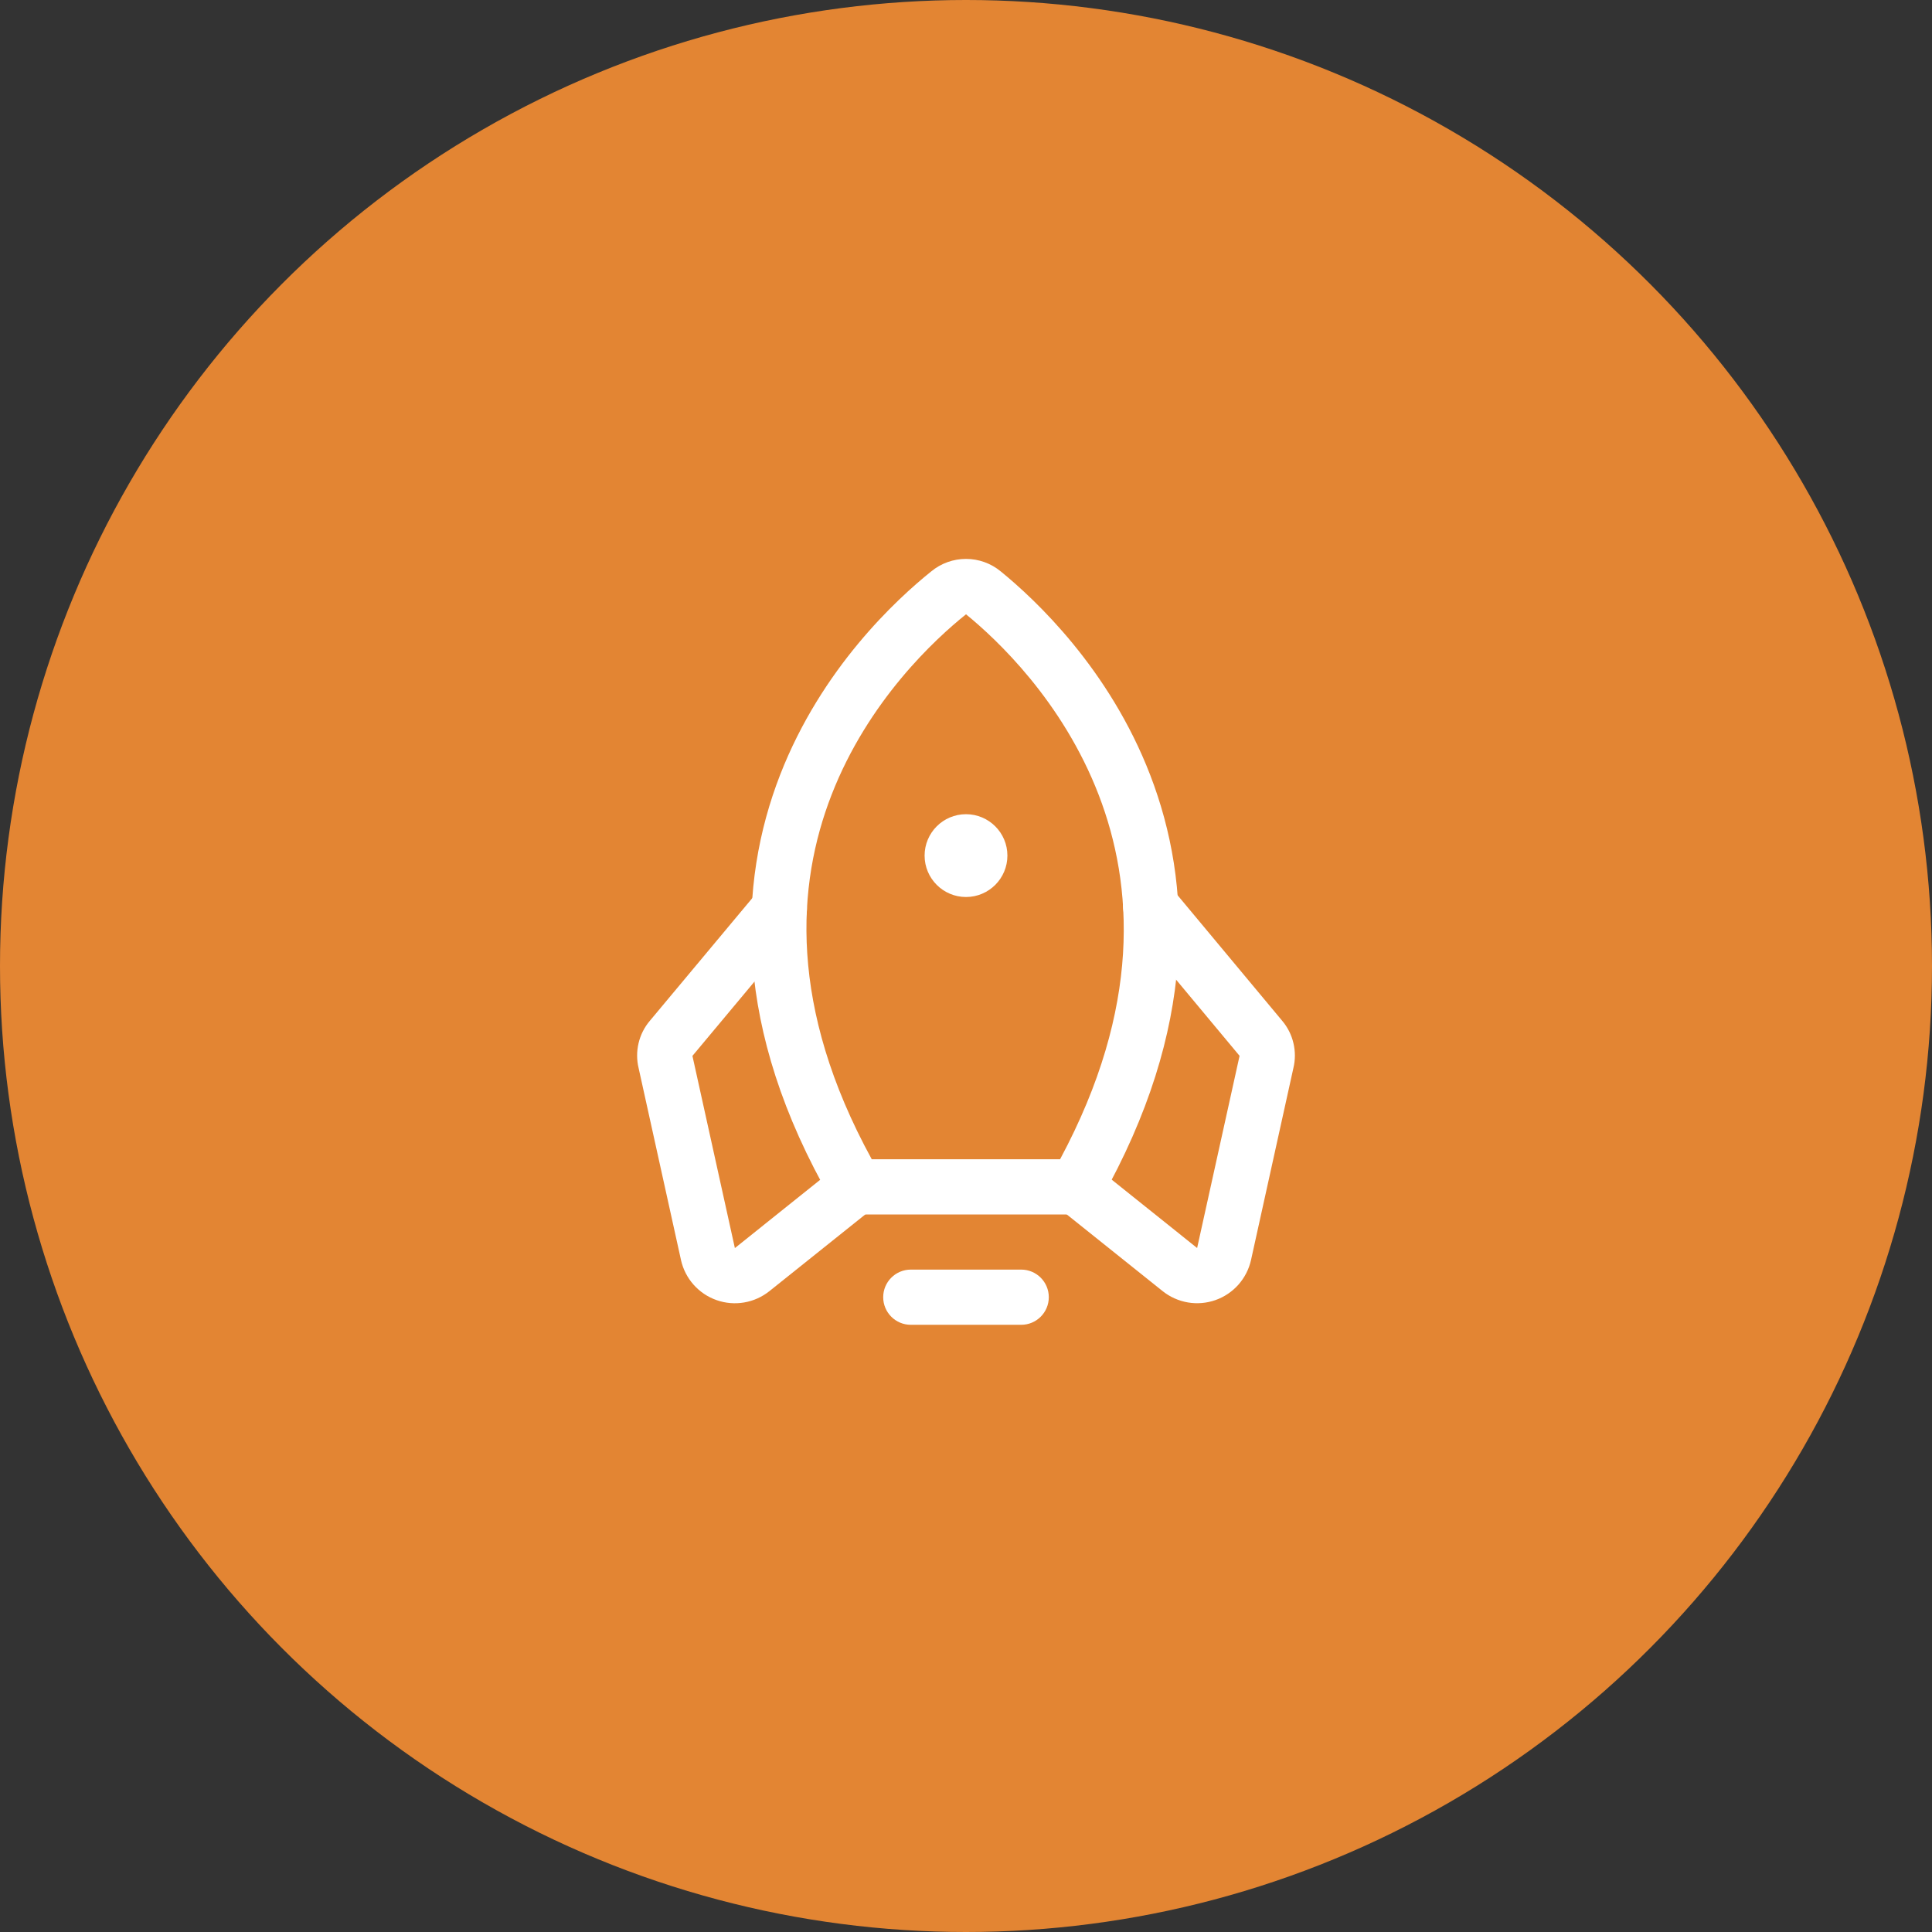 <svg width="70" height="70" viewBox="0 0 70 70" fill="none" xmlns="http://www.w3.org/2000/svg">
<rect x="0" y="0" width="70" height="70" fill="#333333" stroke="none"/>
<circle cx="35" cy="35" r="35" fill="#E38533"/>
<path fill-rule="evenodd" clip-rule="evenodd" d="M32 47C32 46.448 32.448 46 33 46H37C37.552 46 38 46.448 38 47C38 47.552 37.552 48 37 48H33C32.448 48 32 47.552 32 47Z" fill="white"/>
<path fill-rule="evenodd" clip-rule="evenodd" d="M33.743 20.701C34.097 20.41 34.541 20.25 35 20.25C35.46 20.25 35.906 20.411 36.26 20.704C37.502 21.716 40.19 24.223 41.677 28.088C43.186 32.01 43.416 37.225 39.87 43.494C39.693 43.808 39.36 44.002 39 44.002H31C30.643 44.002 30.312 43.811 30.134 43.501C26.516 37.231 26.738 32.008 28.263 28.08C29.765 24.214 32.487 21.708 33.743 20.701ZM35 22.257L35 22.258C33.878 23.155 31.451 25.396 30.127 28.804C28.863 32.06 28.563 36.481 31.585 42.002H38.409C41.367 36.483 41.063 32.063 39.81 28.806C38.502 25.404 36.113 23.164 35 22.257Z" fill="white"/>
<path fill-rule="evenodd" clip-rule="evenodd" d="M28.879 32.158C29.303 32.512 29.359 33.143 29.005 33.567L25.088 38.257C25.089 38.258 25.089 38.259 25.089 38.26L26.626 45.22L30.375 42.22C30.807 41.875 31.436 41.945 31.781 42.376C32.126 42.807 32.056 43.437 31.625 43.782L27.875 46.782C27.61 46.993 27.295 47.135 26.96 47.191C26.626 47.248 26.283 47.219 25.963 47.106C25.643 46.994 25.357 46.802 25.131 46.548C24.906 46.295 24.749 45.988 24.674 45.657L24.674 45.654L23.139 38.703C23.067 38.406 23.066 38.096 23.136 37.797C23.207 37.496 23.348 37.216 23.549 36.981L27.47 32.285C27.824 31.861 28.455 31.804 28.879 32.158Z" fill="white"/>
<path fill-rule="evenodd" clip-rule="evenodd" d="M41.047 32.056C41.472 31.703 42.102 31.76 42.456 32.184L46.452 36.98C46.652 37.215 46.794 37.495 46.864 37.796C46.934 38.094 46.934 38.404 46.861 38.702L45.327 45.652L45.326 45.656C45.252 45.986 45.094 46.293 44.869 46.547C44.644 46.8 44.358 46.992 44.038 47.105C43.718 47.217 43.374 47.247 43.04 47.19C42.705 47.133 42.391 46.992 42.126 46.781L38.375 43.78C37.944 43.435 37.874 42.806 38.219 42.374C38.564 41.943 39.194 41.873 39.625 42.218L43.374 45.218L44.911 38.259C44.911 38.258 44.911 38.257 44.912 38.255L40.919 33.464C40.566 33.04 40.623 32.41 41.047 32.056Z" fill="white"/>
<path d="M35 32.5C35.828 32.5 36.5 31.828 36.5 31C36.5 30.172 35.828 29.5 35 29.5C34.172 29.5 33.5 30.172 33.5 31C33.5 31.828 34.172 32.5 35 32.5Z" fill="white"/>
</svg>

